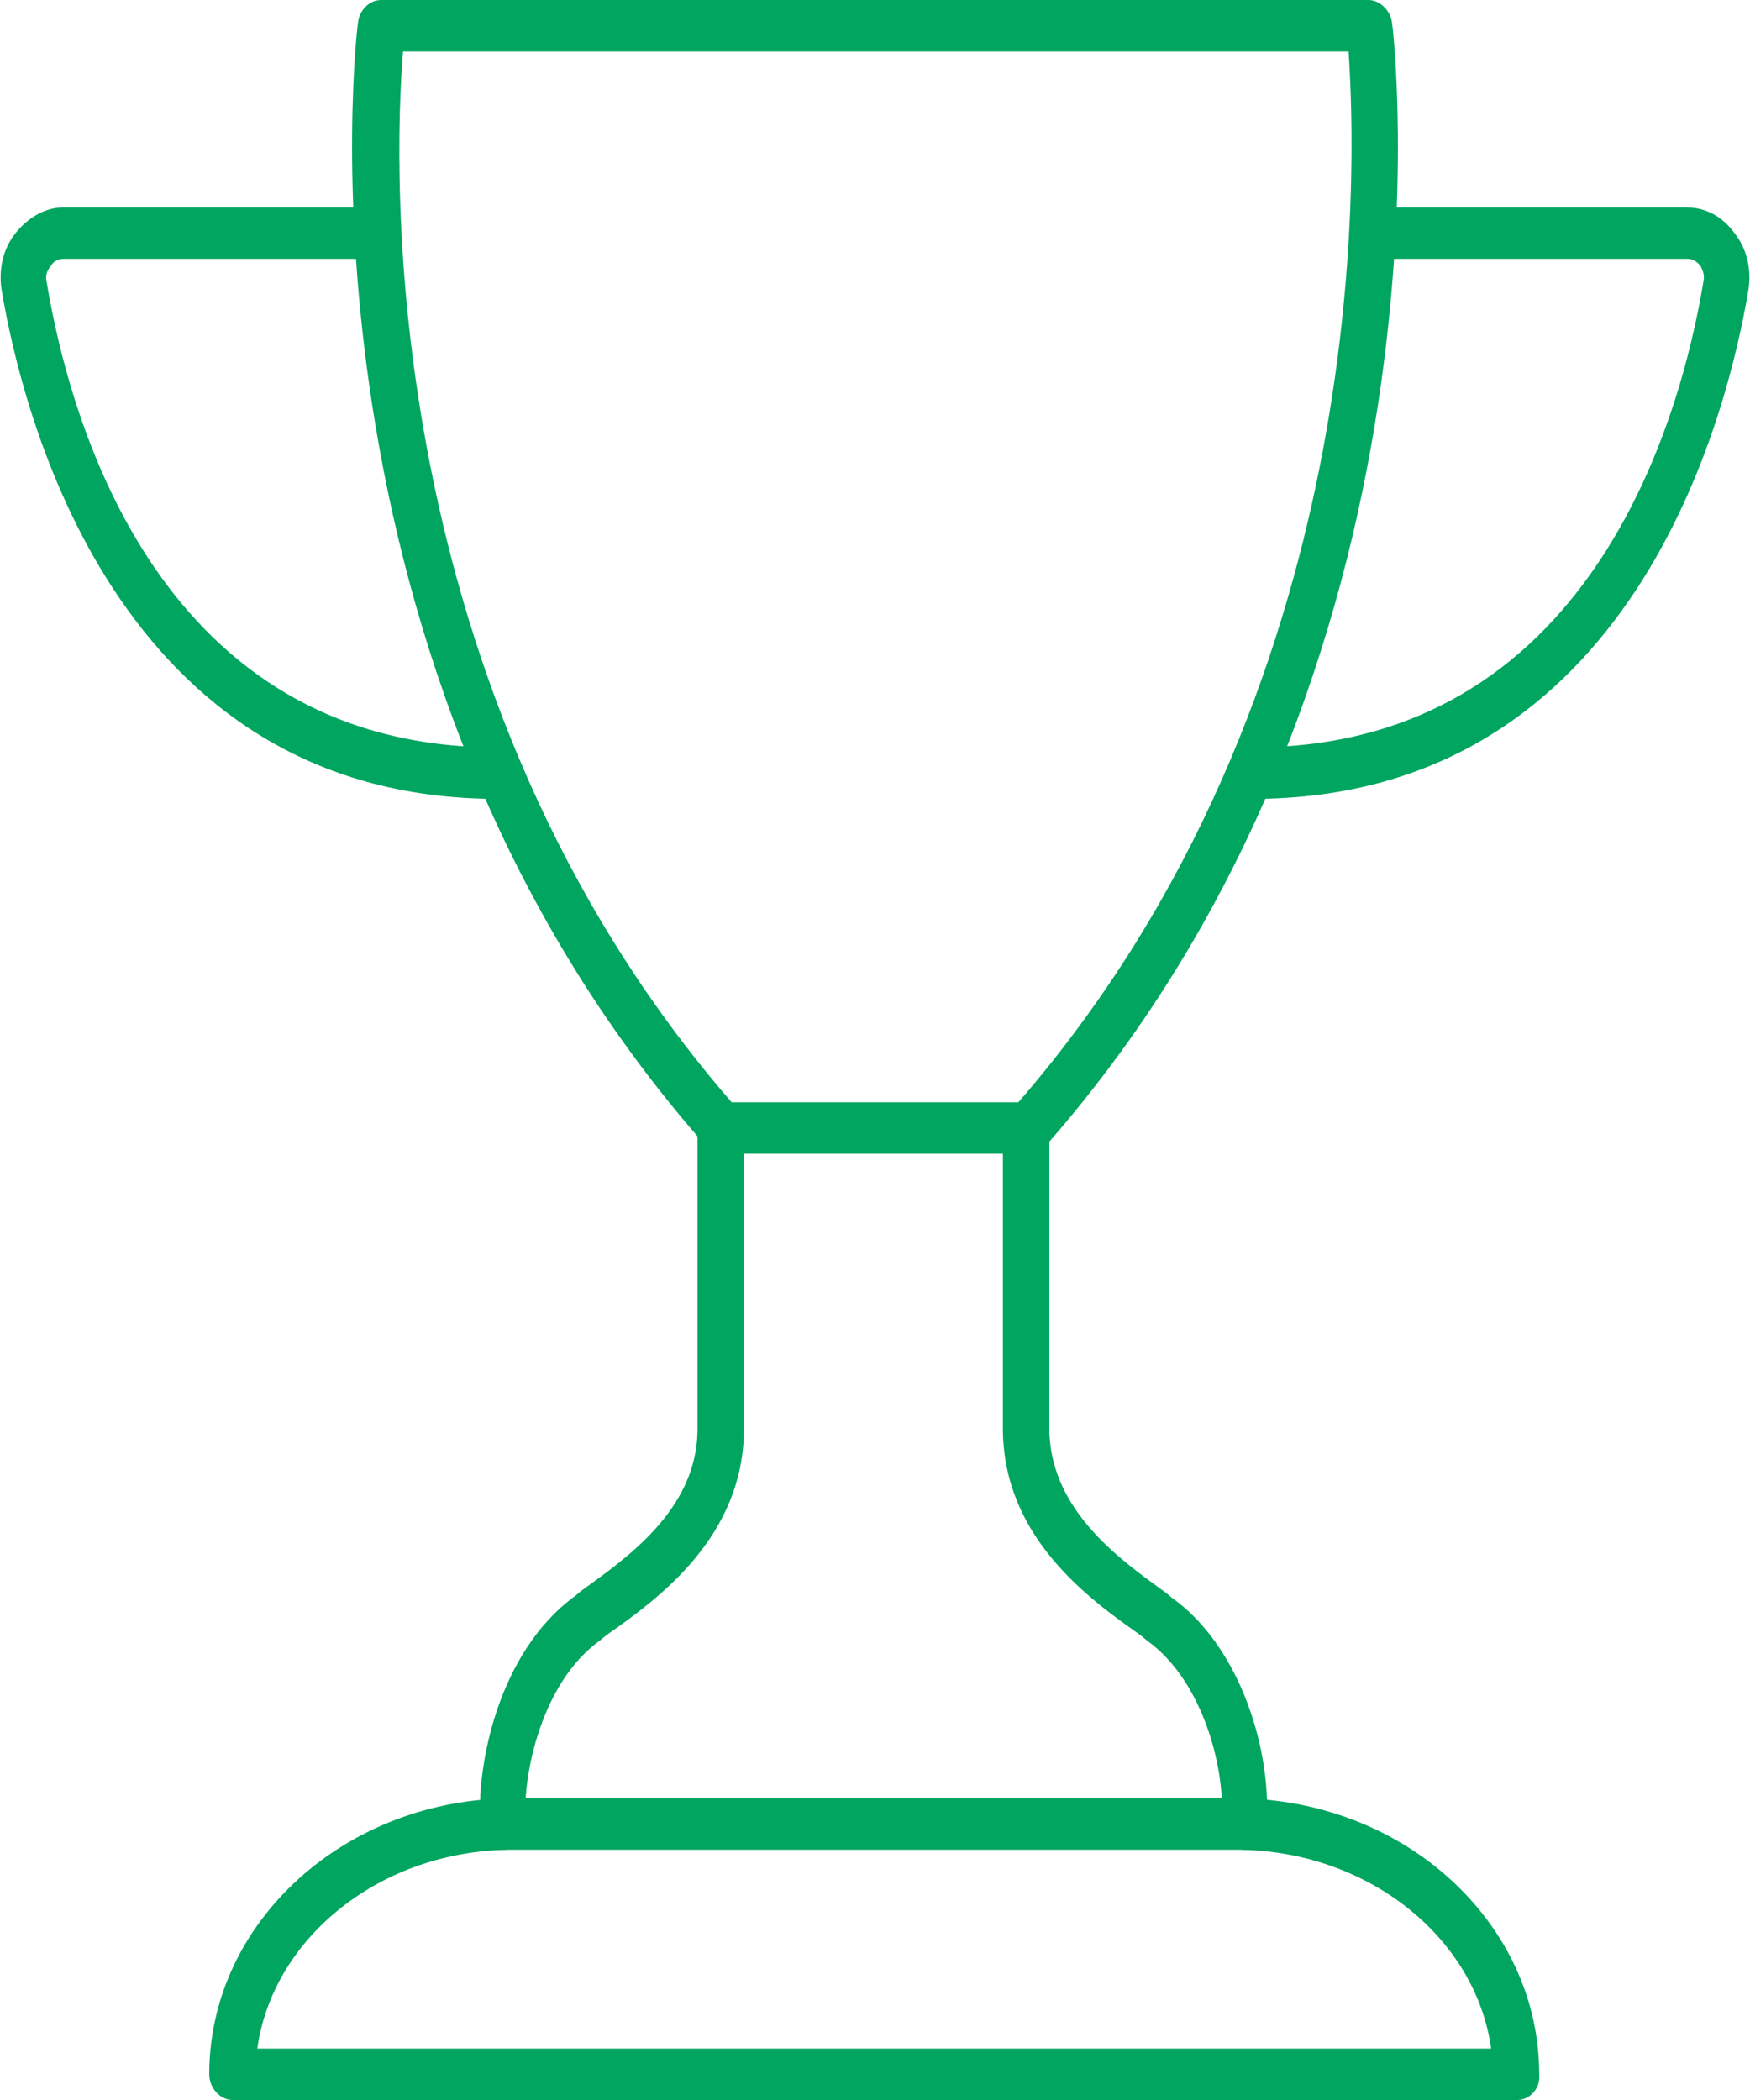 <svg width="40" height="48" viewBox="0 0 40 48" fill="none" xmlns="http://www.w3.org/2000/svg">
<g clip-path="url(#clip0)">
<path d="M23.49 26.371H16.51C16.369 26.371 16.227 26.292 16.12 26.175C6.448 15.203 8.149 0.666 8.184 0.509C8.22 0.235 8.432 2.86102e-06 8.716 2.86102e-06H31.284C31.532 2.86102e-06 31.78 0.235 31.816 0.509C31.851 0.666 33.552 15.242 23.88 26.214C23.773 26.331 23.632 26.371 23.49 26.371ZM16.723 25.195H23.277C31.426 15.791 31.001 3.762 30.824 1.176H9.212C8.999 3.762 8.574 15.791 16.723 25.195Z" fill="#00A560"/>
<path d="M34.686 48H5.314C5.031 48 4.783 47.726 4.783 47.412C4.783 43.925 7.901 41.104 11.727 41.104H28.237C32.064 41.104 35.182 43.925 35.182 47.412C35.217 47.726 34.969 48 34.686 48ZM5.881 46.825H34.083C33.729 44.278 31.249 42.279 28.237 42.279H11.727C8.716 42.279 6.236 44.278 5.881 46.825Z" fill="#00A560"/>
<path d="M28.627 18.26C28.344 18.26 28.096 17.985 28.096 17.672C28.096 17.358 28.344 17.084 28.627 17.084C36.315 17.084 38.406 9.639 38.937 6.426C38.973 6.269 38.902 6.152 38.866 6.073C38.831 6.034 38.725 5.917 38.583 5.917H31.391C31.107 5.917 30.859 5.642 30.859 5.329C30.859 5.016 31.107 4.741 31.391 4.741H38.547C38.973 4.741 39.362 4.937 39.646 5.329C39.929 5.682 40.035 6.152 39.965 6.622C39.504 9.365 37.378 18.26 28.627 18.26Z" fill="#00A560"/>
<path d="M11.373 18.26C2.622 18.26 0.496 9.365 0.036 6.622C-0.035 6.152 0.071 5.682 0.355 5.329C0.638 4.976 1.028 4.741 1.453 4.741H8.61C8.893 4.741 9.141 5.016 9.141 5.329C9.141 5.642 8.893 5.917 8.61 5.917H1.453C1.311 5.917 1.205 5.995 1.17 6.073C1.099 6.152 1.028 6.269 1.063 6.426C1.595 9.639 3.65 17.084 11.373 17.084C11.657 17.084 11.905 17.358 11.905 17.672C11.905 17.985 11.657 18.26 11.373 18.26Z" fill="#00A560"/>
<path d="M11.515 42.279C11.231 42.279 11.019 42.044 10.983 41.731C10.877 40.398 11.373 37.773 13.144 36.48L13.286 36.362C14.314 35.618 15.908 34.521 15.943 32.718C15.943 32.679 15.943 32.64 15.943 32.601V25.783C15.943 25.469 16.191 25.195 16.475 25.195C16.758 25.195 17.006 25.469 17.006 25.783V32.523C17.006 32.562 17.006 32.601 17.006 32.64C17.006 35.148 15.022 36.558 13.853 37.381L13.711 37.499C12.4 38.439 11.94 40.516 12.011 41.652C12.046 41.966 11.834 42.279 11.515 42.279C11.55 42.279 11.55 42.279 11.515 42.279Z" fill="#00A560"/>
<path d="M28.45 42.279H28.415C28.131 42.24 27.919 41.966 27.919 41.652C28.025 40.516 27.529 38.439 26.218 37.499L26.076 37.381C24.907 36.558 22.923 35.148 22.923 32.64C22.923 32.601 22.923 32.562 22.923 32.523V25.783C22.923 25.469 23.171 25.195 23.454 25.195C23.738 25.195 23.986 25.469 23.986 25.783V32.64C23.986 32.679 23.986 32.718 23.986 32.758C24.057 34.56 25.616 35.657 26.643 36.402L26.785 36.519C28.379 37.656 29.088 40.085 28.946 41.77C28.981 42.044 28.733 42.279 28.45 42.279Z" fill="#00A560"/>
</g>
<defs>
<clipPath id="clip0">
<rect width="40" height="48" fill="white"/>
</clipPath>
</defs>
</svg>

